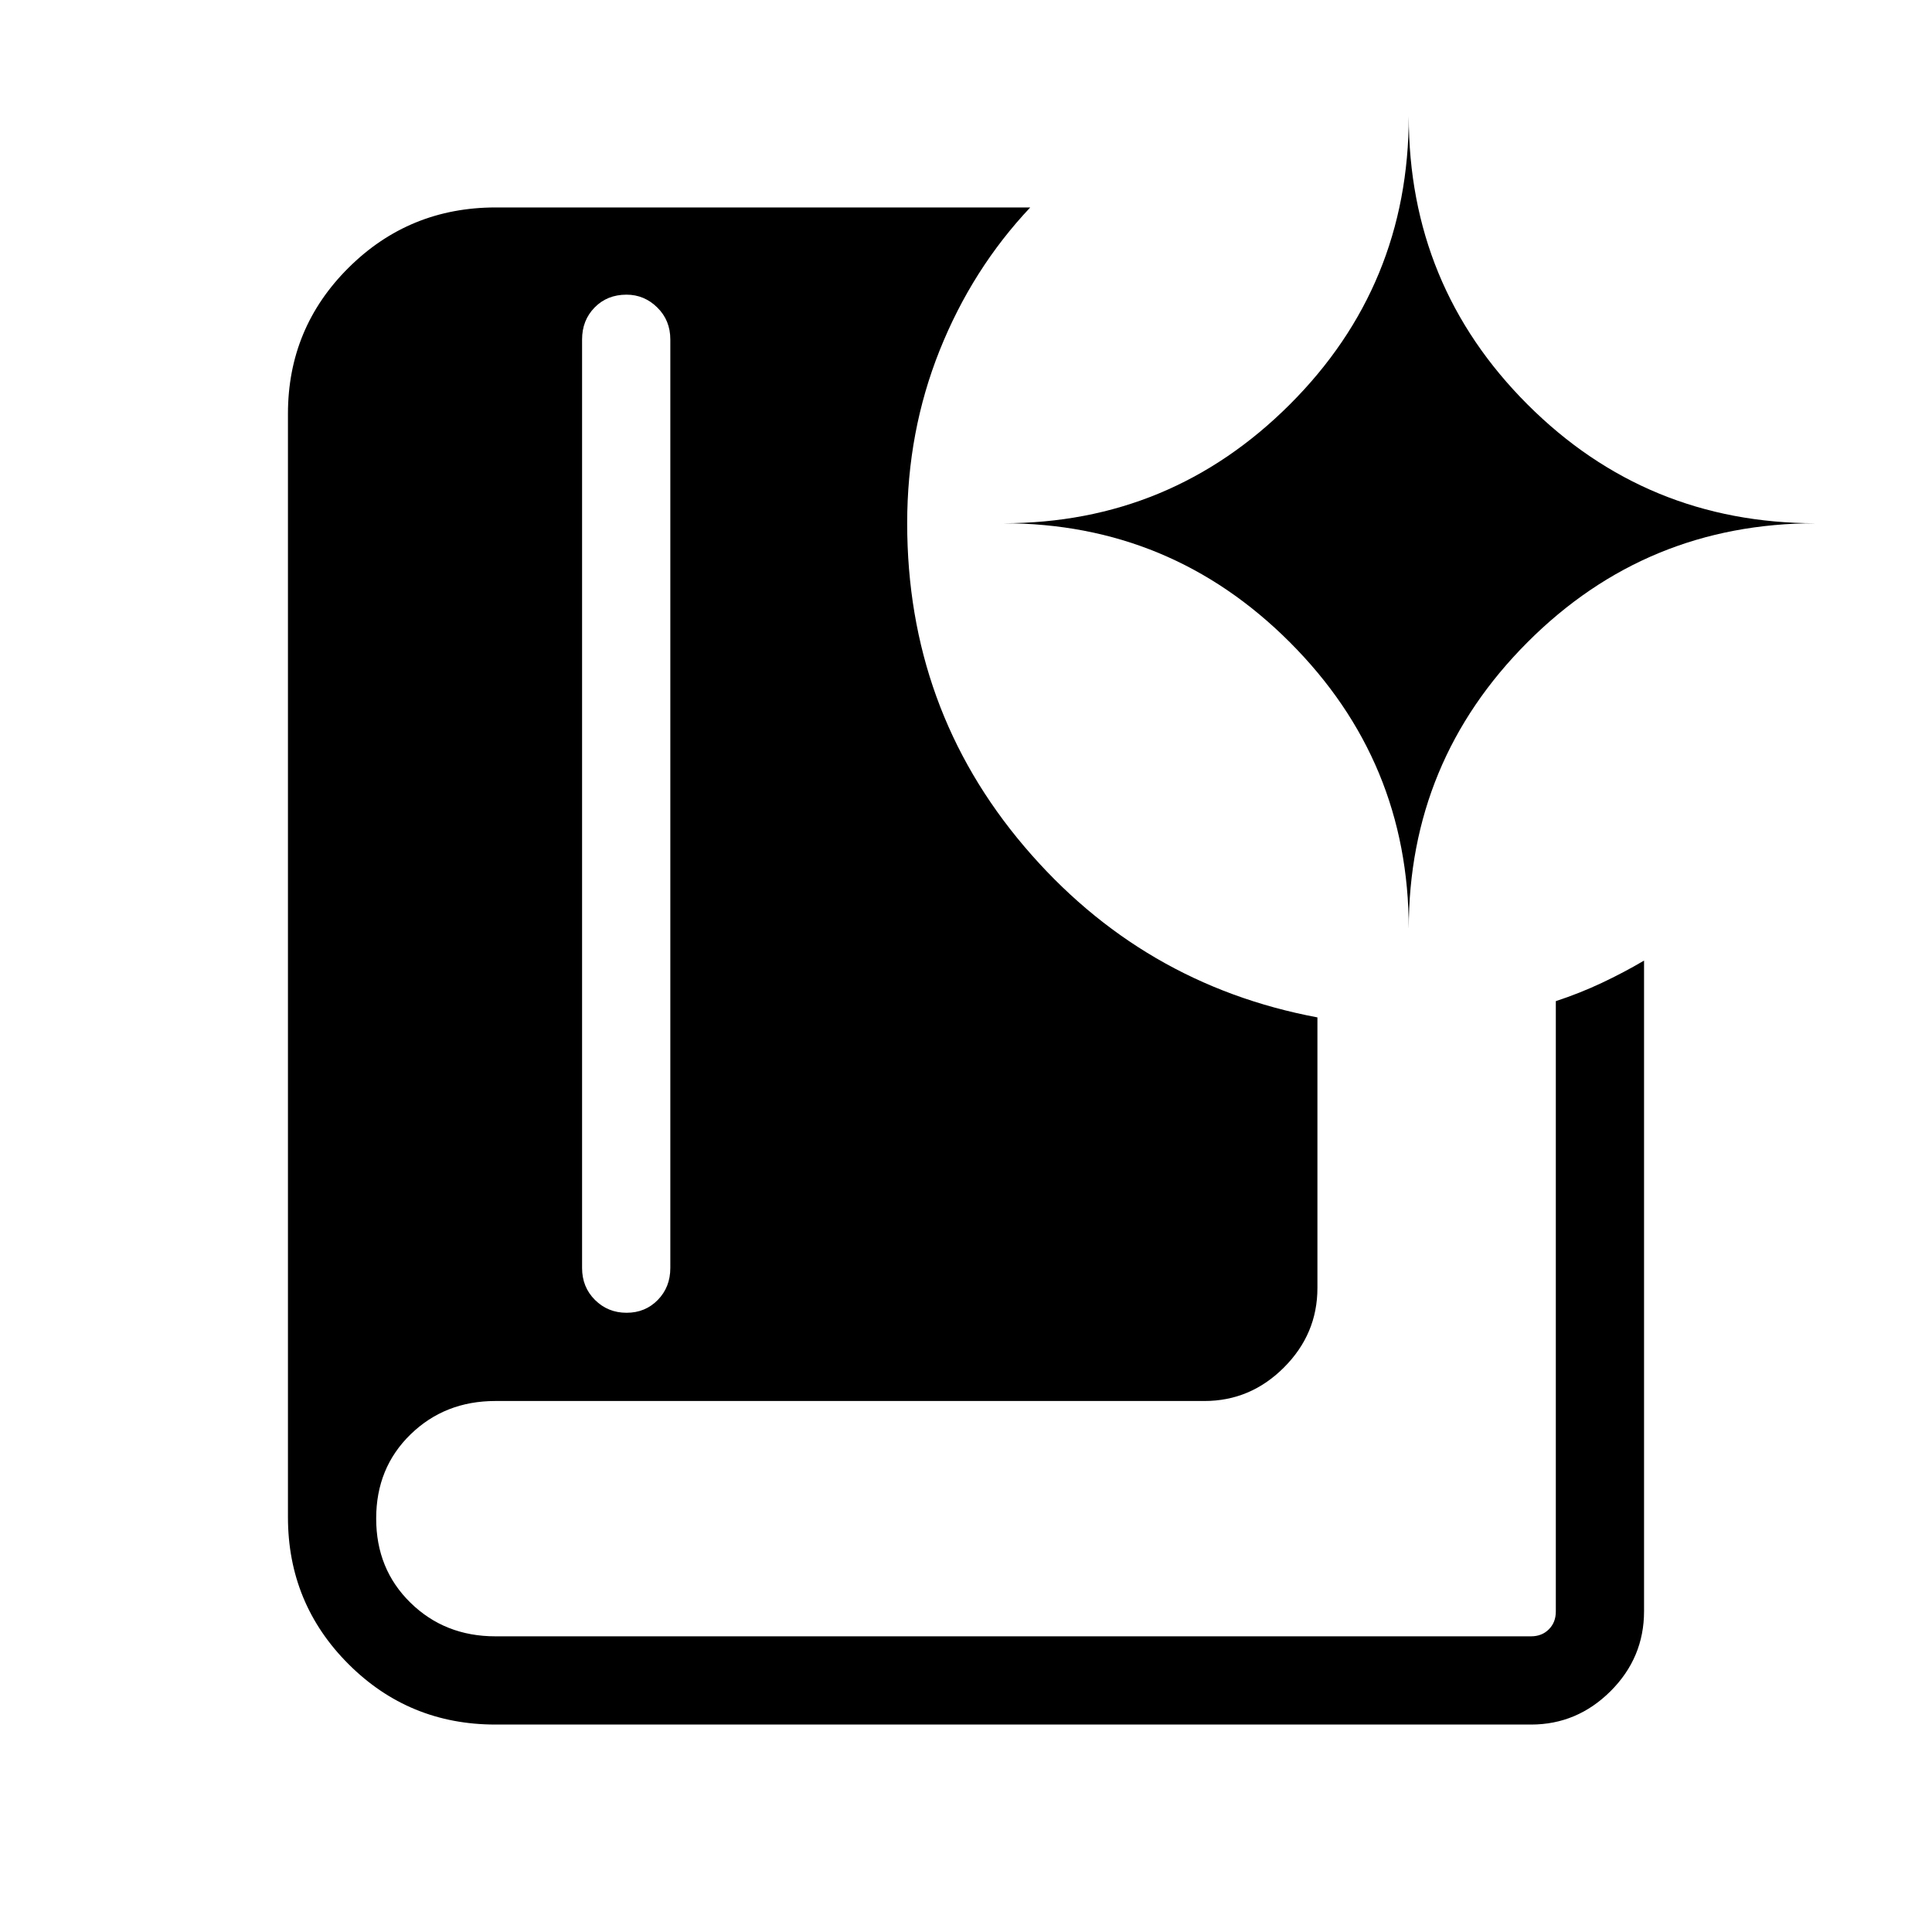 <svg xmlns="http://www.w3.org/2000/svg" height="48" viewBox="0 -960 960 960" width="48"><path d="M311.34-307.69q9.28 0 15.51-6.37 6.23-6.36 6.23-15.9v-461.35q0-9.54-6.48-15.9-6.47-6.37-15.29-6.37-9.62 0-15.85 6.37-6.23 6.36-6.23 15.9v461.35q0 9.54 6.42 15.9 6.42 6.37 15.69 6.37Zm449.43 204.61H246.15q-42.94 0-73.01-30.06-30.06-30.07-30.06-73.01V-754.4q0-42.63 30.12-72.57 30.12-29.95 73.15-29.95h265.57q-28.84 30.59-45 70.98-16.15 40.38-16.15 85.94 0 92.12 58.21 160.64 58.21 68.51 145.64 84.9V-320q0 22.87-16.65 39.51-16.64 16.64-39.51 16.64H246.15q-25.11 0-42.17 16.61-17.06 16.6-17.06 41.79 0 25.18 17.06 41.85 17.06 16.68 42.17 16.68h514.62q5.38 0 8.84-3.47 3.47-3.46 3.47-8.84v-303.31q11.86-3.89 22.83-9.06 10.97-5.17 21.01-11.09v323.29q0 23.13-16.64 39.73-16.65 16.59-39.51 16.59ZM700-498.42q0-83.36 59.02-142.47T902.27-700q-84.23 0-143.25-59.02Q700-818.04 700-902.27q0 84.23-59.11 143.25Q581.78-700 498.42-700q83.36 0 142.47 59.11T700-498.42Z"/></svg>